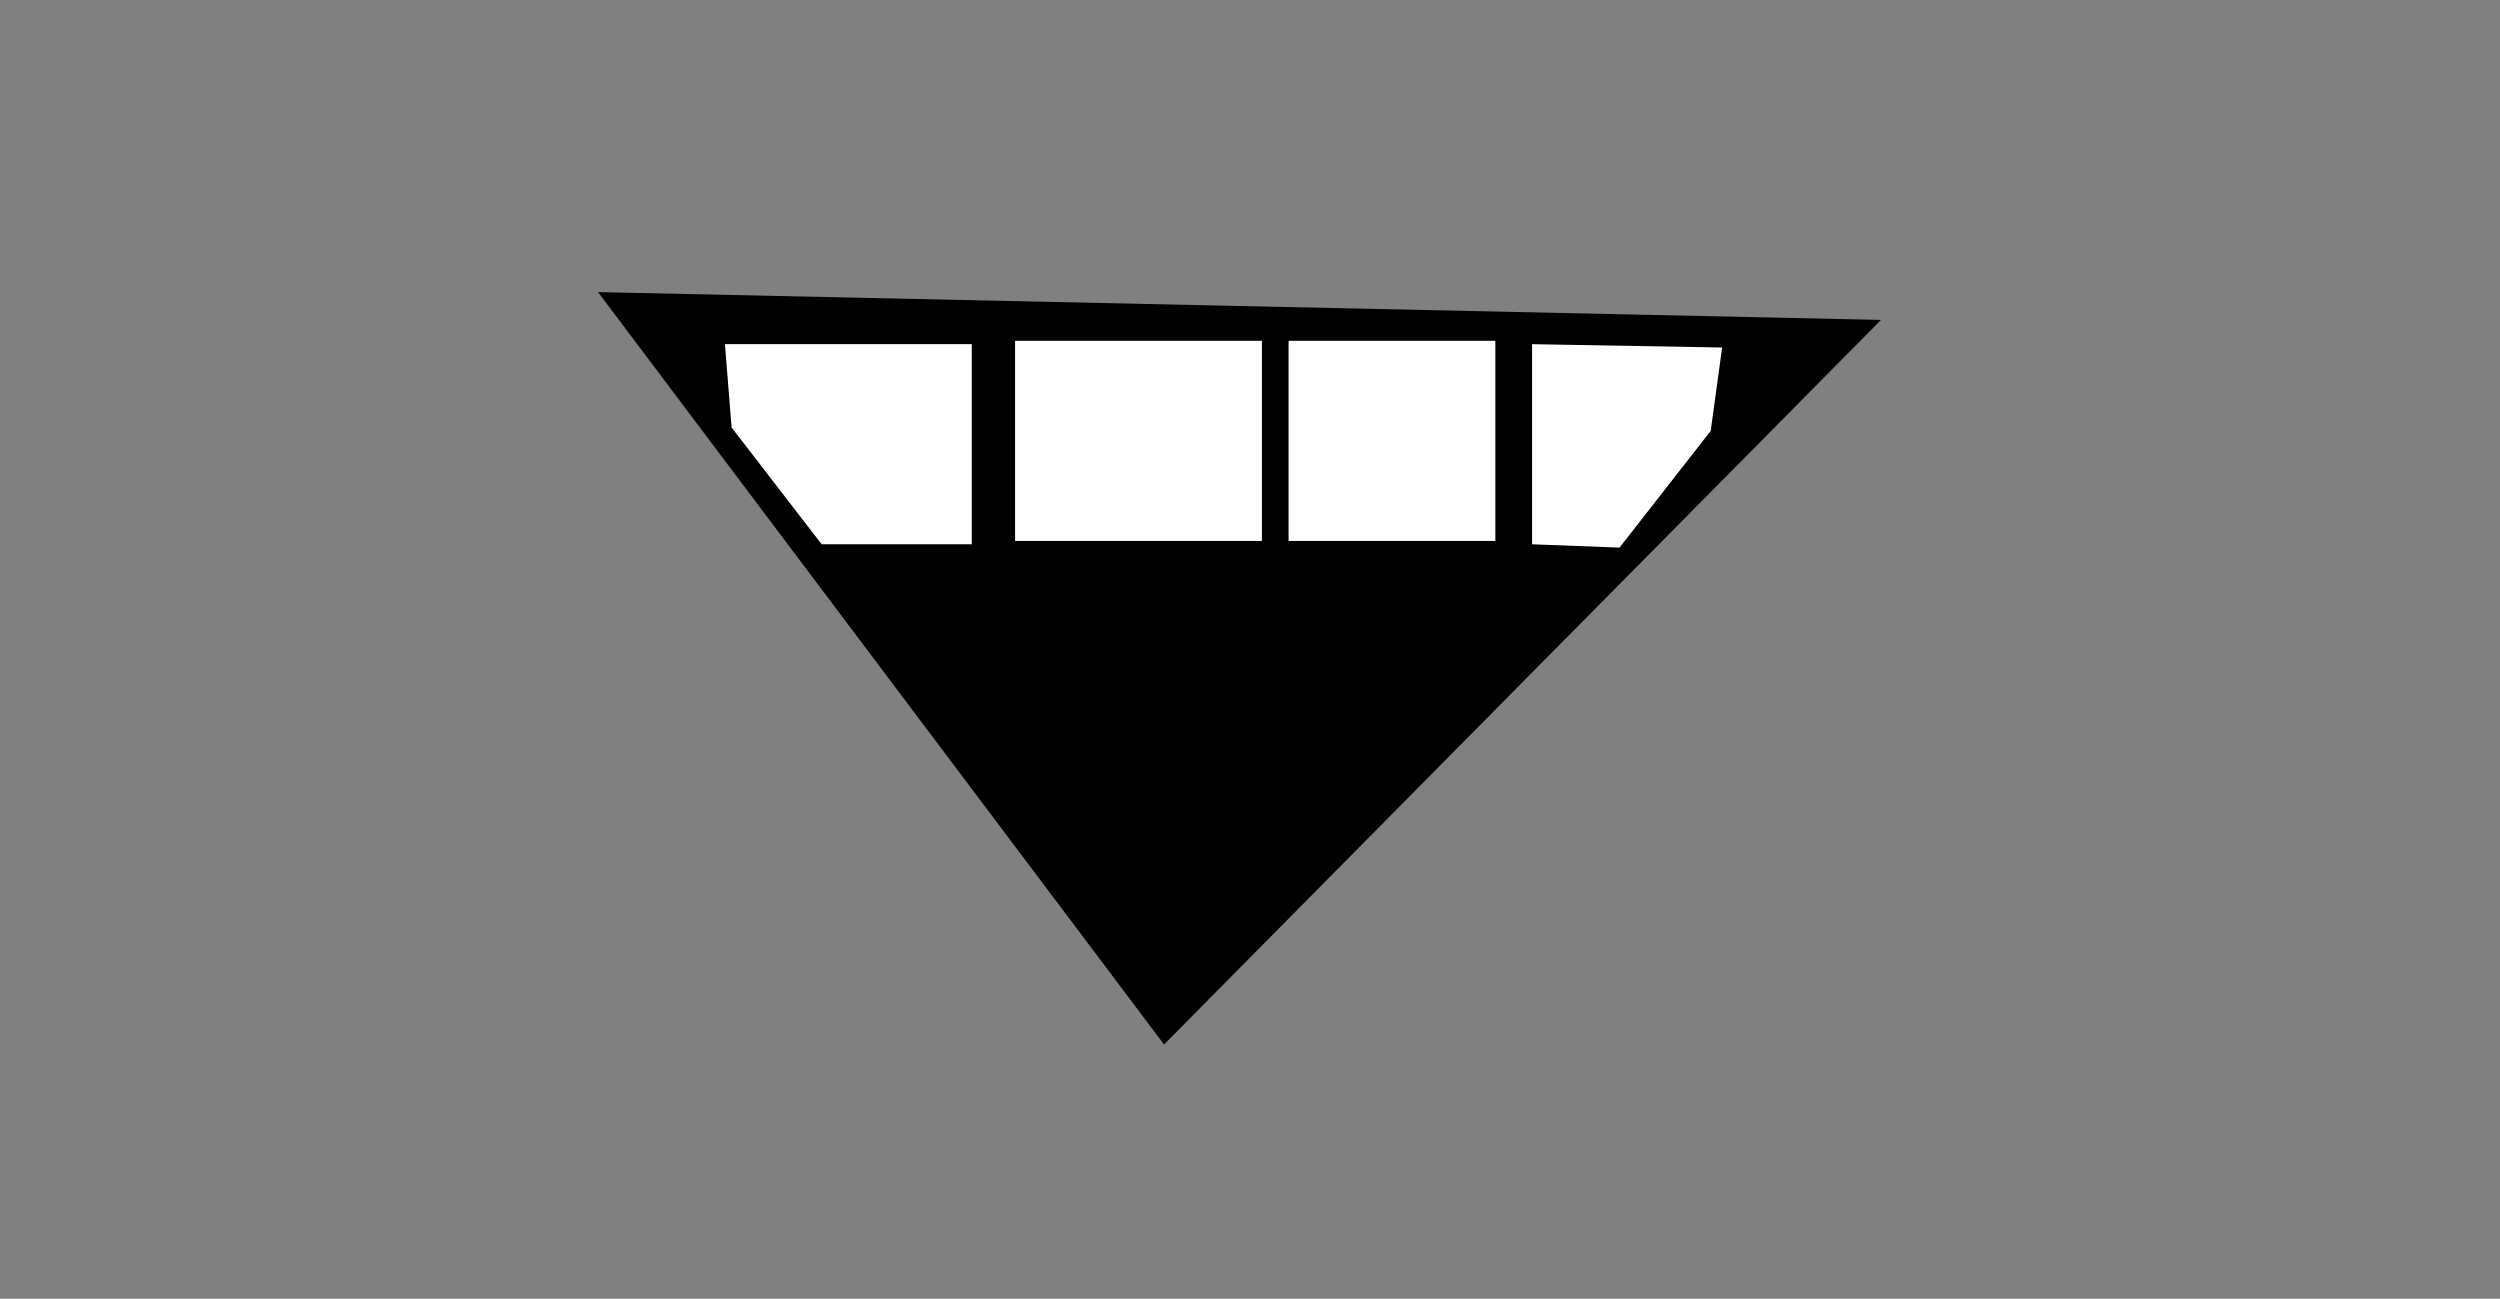 <?xml version="1.0" encoding="UTF-8" standalone="no"?>
<!-- Created with Inkscape (http://www.inkscape.org/) -->

<svg
   xmlns:dc="http://purl.org/dc/elements/1.1/"
   xmlns:cc="http://creativecommons.org/ns#"
   xmlns:rdf="http://www.w3.org/1999/02/22-rdf-syntax-ns#"
   xmlns:svg="http://www.w3.org/2000/svg"
   xmlns="http://www.w3.org/2000/svg"
   xmlns:sodipodi="http://sodipodi.sourceforge.net/DTD/sodipodi-0.dtd"
   xmlns:inkscape="http://www.inkscape.org/namespaces/inkscape"
   width="34.65"
   height="18"
   id="svg3080"
   version="1.1"
   inkscape:version="0.47 r22583"
   sodipodi:docname="m3.svg">
  <rect width="100%" height="100%" fill="#808080" stroke="none"/>
  <defs
     id="defs3082">
    <inkscape:perspective
       sodipodi:type="inkscape:persp3d"
       inkscape:vp_x="0 : 526.18109 : 1"
       inkscape:vp_y="0 : 1000 : 0"
       inkscape:vp_z="744.09448 : 526.18109 : 1"
       inkscape:persp3d-origin="372.04724 : 350.78739 : 1"
       id="perspective3088" />
    <inkscape:perspective
       id="perspective3098"
       inkscape:persp3d-origin="0.5 : 0.33333333 : 1"
       inkscape:vp_z="1 : 0.5 : 1"
       inkscape:vp_y="0 : 1000 : 0"
       inkscape:vp_x="0 : 0.5 : 1"
       sodipodi:type="inkscape:persp3d" />
    <clipPath
       clipPathUnits="userSpaceOnUse"
       id="clipPath4396">
      <path
         style="fill:#000000;fill-opacity:1;stroke:#000000;stroke-width:1.054;stroke-linecap:round;stroke-linejoin:round;stroke-miterlimit:4;stroke-opacity:1;stroke-dasharray:none;display:inline"
         d="m 1229.223,172.318 c 0.115,-3.859 -15.776,-13.181 -34.279,-15.695 -10.254,-1.393 -22.619,3.875 -21.65,8.963 0.635,3.334 13.43,2.238 20.203,2.189 13.422,-0.096 34.8,6.167 35.726,4.542 z"
         id="path4398"
         sodipodi:nodetypes="csssc" />
    </clipPath>
  </defs>
  <sodipodi:namedview
     id="base"
     pagecolor="#ffffff"
     bordercolor="#666666"
     borderopacity="1.0"
     inkscape:pageopacity="0.0"
     inkscape:pageshadow="2"
     inkscape:zoom="11.197788"
     inkscape:cx="17.32485"
     inkscape:cy="9"
     inkscape:document-units="px"
     inkscape:current-layer="layer1"
     showgrid="false"
     inkscape:window-width="1024"
     inkscape:window-height="551"
     inkscape:window-x="0"
     inkscape:window-y="26"
     inkscape:window-maximized="1" />
  <g
     inkscape:label="Capa 1"
     inkscape:groupmode="layer"
     id="layer1"
     transform="translate(-616.829,-303.372)">
    <g
       style="display:inline"
       id="g3880"
       transform="matrix(0.523,0,0,0.523,11.27,262.679)"
       inkscape:export-xdpi="299"
       inkscape:export-ydpi="299"
       inkscape:export-filename="/home/rgarcia/my.art/south_park_test/mouths/3.png">
      <g
         transform="translate(-238.295,-26.87)"
         id="g3820"
         style="display:inline">
        <path
           style="fill:#000000;fill-opacity:1;stroke:none"
           d="m 1412,112.418 34,0.737 -19,19.202 -15,-19.939 z"
           id="path3805"
           sodipodi:nodetypes="cccc" />
        <rect
           style="fill:#ffffff;fill-opacity:1;stroke:none"
           id="rect3807"
           width="6.541"
           height="5.303"
           x="1423.052"
           y="113.709" />
        <rect
           y="113.709"
           x="1430.3"
           height="5.303"
           width="5.48"
           id="rect3811"
           style="fill:#ffffff;fill-opacity:1;stroke:none" />
        <path
           style="fill:#ffffff;fill-opacity:1;stroke:none"
           d="m 1415.363,113.797 6.541,0 0,5.303 -3.978,0 -2.386,-3.094 -0.177,-2.21 0,0 z"
           id="rect3813"
           sodipodi:nodetypes="cccccc" />
        <path
           sodipodi:nodetypes="cccccc"
           id="path3818"
           d="m 1441.791,113.886 -5.038,-0.088 0,5.303 2.318,0.088 2.416,-3.094 0.303,-2.21 0,0 z"
           style="fill:#ffffff;fill-opacity:1;stroke:none" />
      </g>
      <rect
         style="fill:none;stroke:none"
         id="rect3863"
         width="66.22"
         height="34.4"
         x="1157.304"
         y="77.77"
         inkscape:export-filename="/home/rgarcia/my.art/south_park_test/mouths/3.png"
         inkscape:export-xdpi="299"
         inkscape:export-ydpi="299" />
    </g>
  </g>
</svg>

